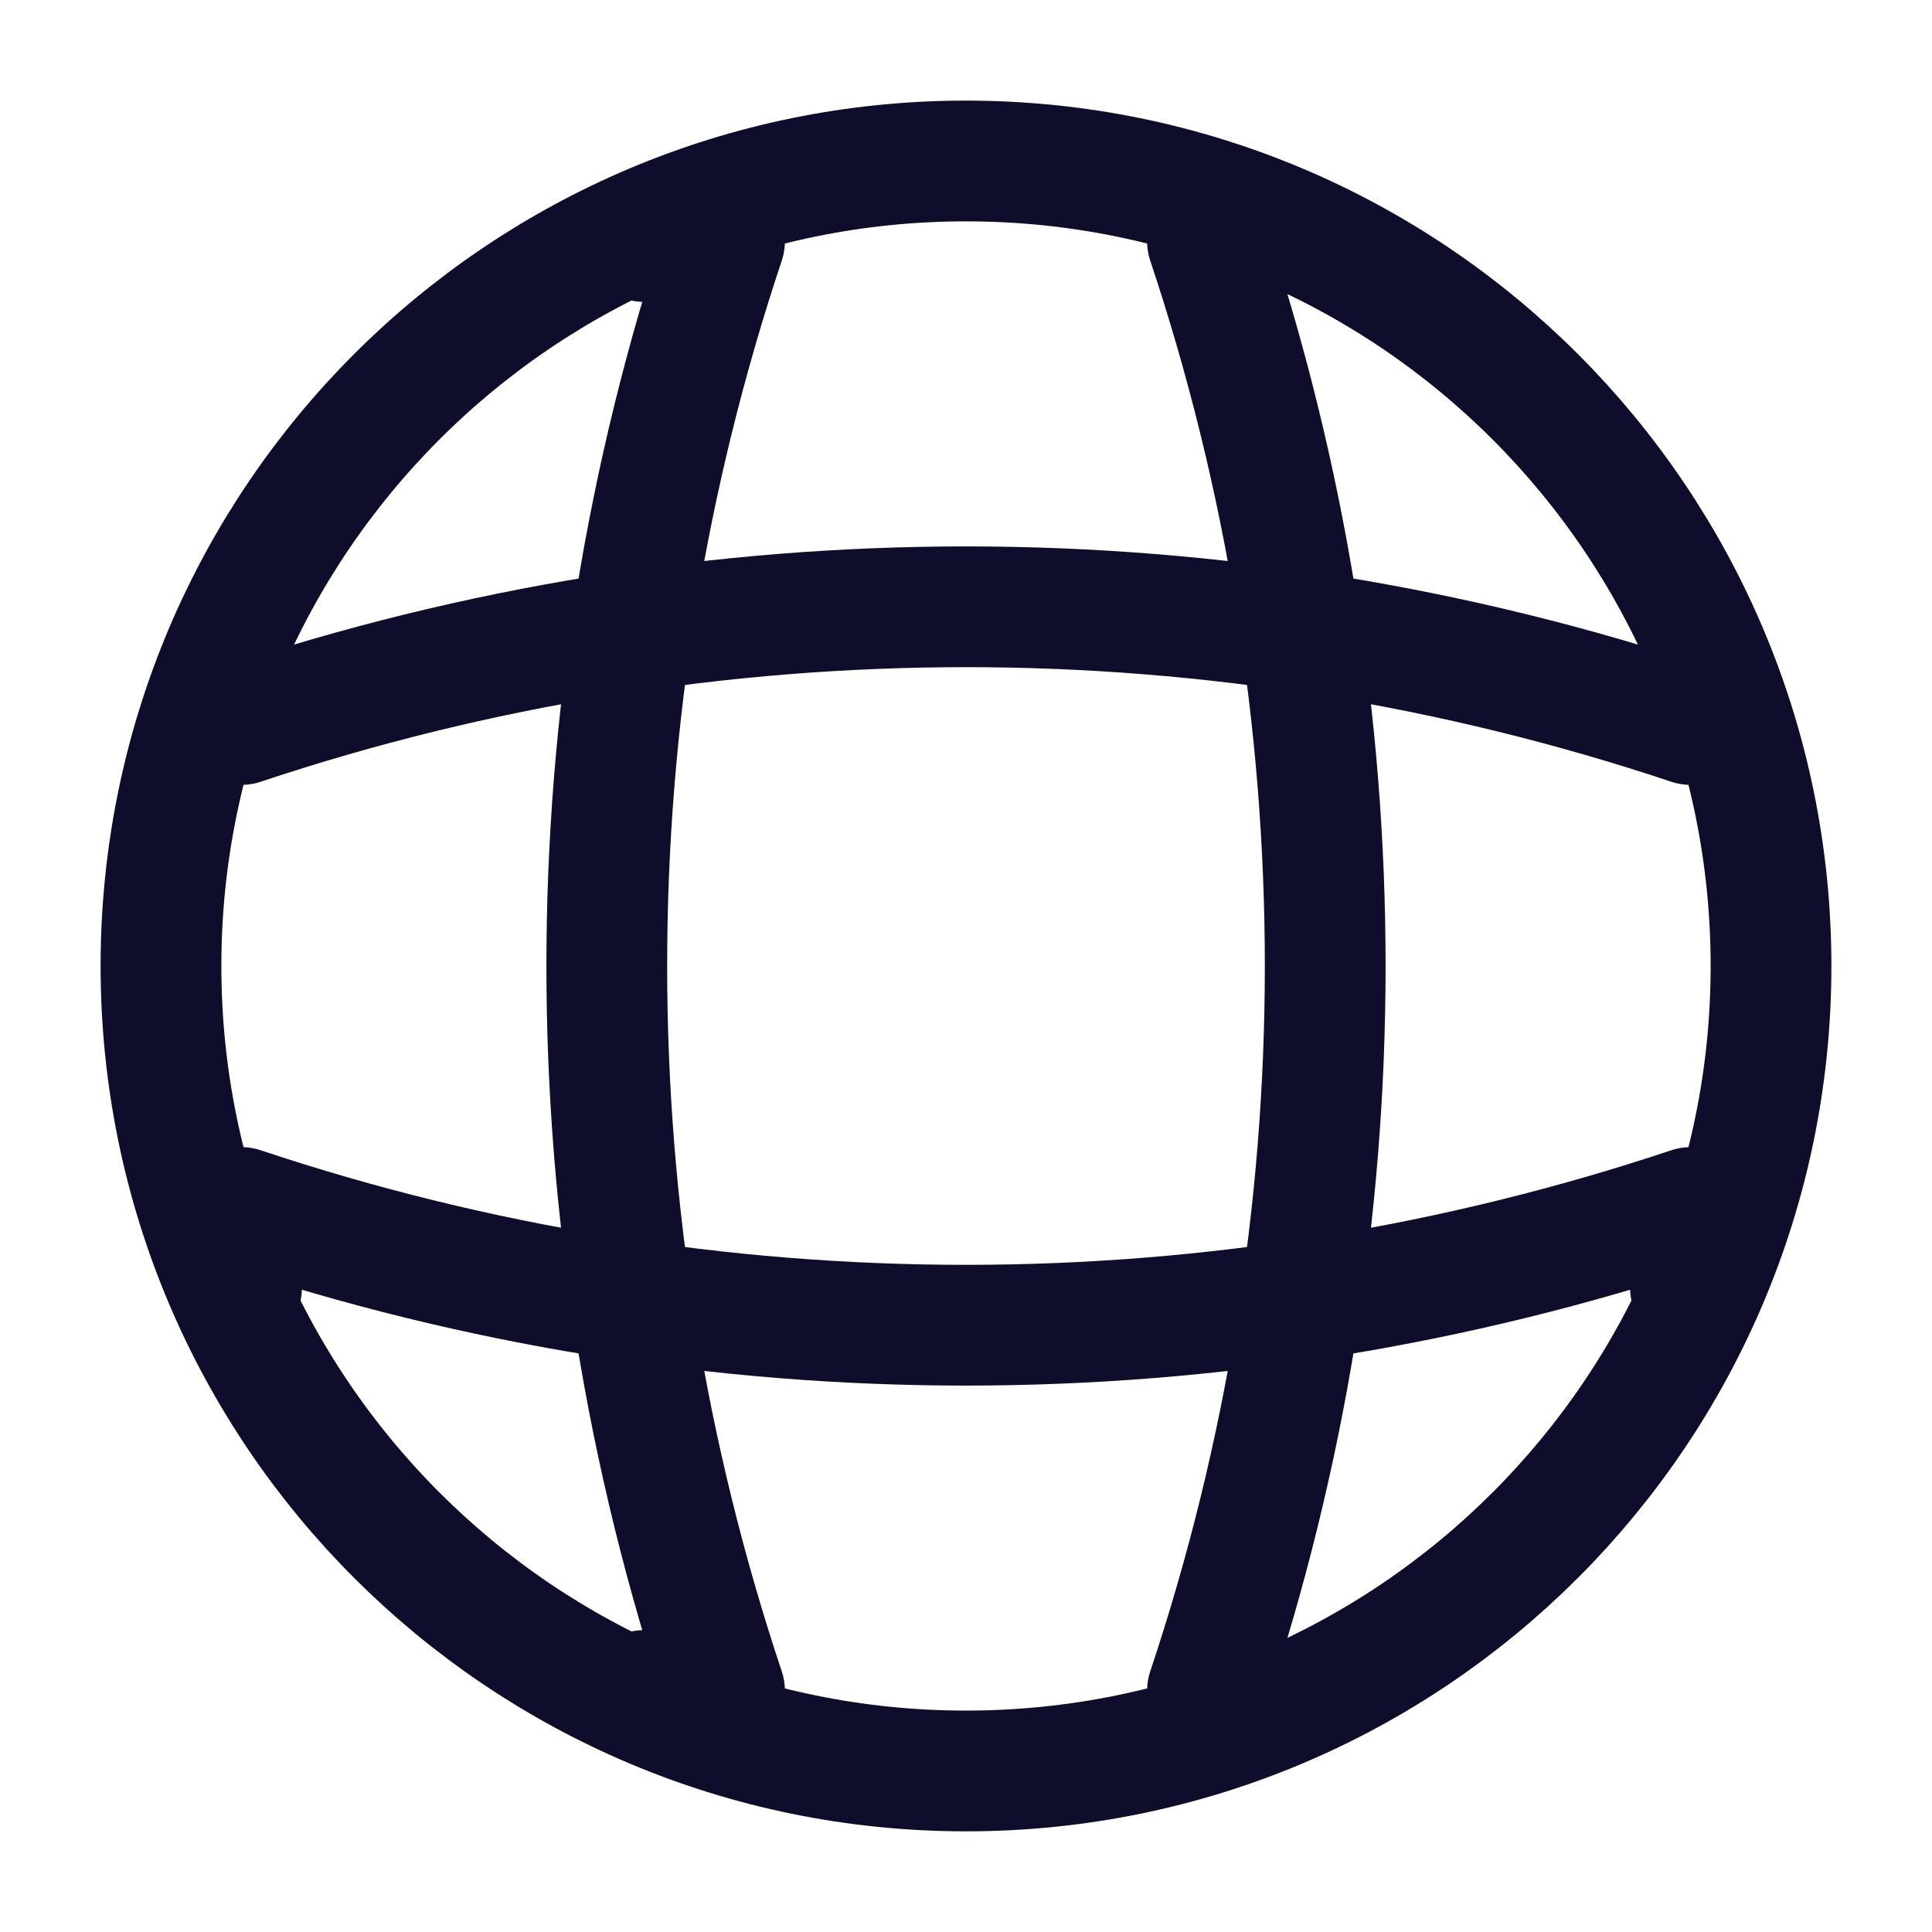 <svg width="34" height="34" viewBox="0 0 34 34" fill="none" xmlns="http://www.w3.org/2000/svg">
<path d="M17 31.166C24.824 31.166 31.167 24.824 31.167 17C31.167 9.176 24.824 2.833 17 2.833C9.176 2.833 2.833 9.176 2.833 17C2.833 24.824 9.176 31.166 17 31.166Z" stroke="#0E0E2C" stroke-width="2.125" stroke-linecap="round" stroke-linejoin="round"/>
<path d="M11.333 4.25H12.75C9.988 12.523 9.988 21.477 12.75 29.75H11.333" stroke="#0E0E2C" stroke-width="2.125" stroke-linecap="round" stroke-linejoin="round"/>
<path d="M21.25 4.25C24.012 12.523 24.012 21.477 21.25 29.75" stroke="#0E0E2C" stroke-width="2.125" stroke-linecap="round" stroke-linejoin="round"/>
<path d="M4.25 22.667V21.25C12.523 24.012 21.477 24.012 29.75 21.25V22.667" stroke="#0E0E2C" stroke-width="2.125" stroke-linecap="round" stroke-linejoin="round"/>
<path d="M4.25 12.75C12.523 9.988 21.477 9.988 29.75 12.75" stroke="#0E0E2C" stroke-width="2.125" stroke-linecap="round" stroke-linejoin="round"/>
</svg>
